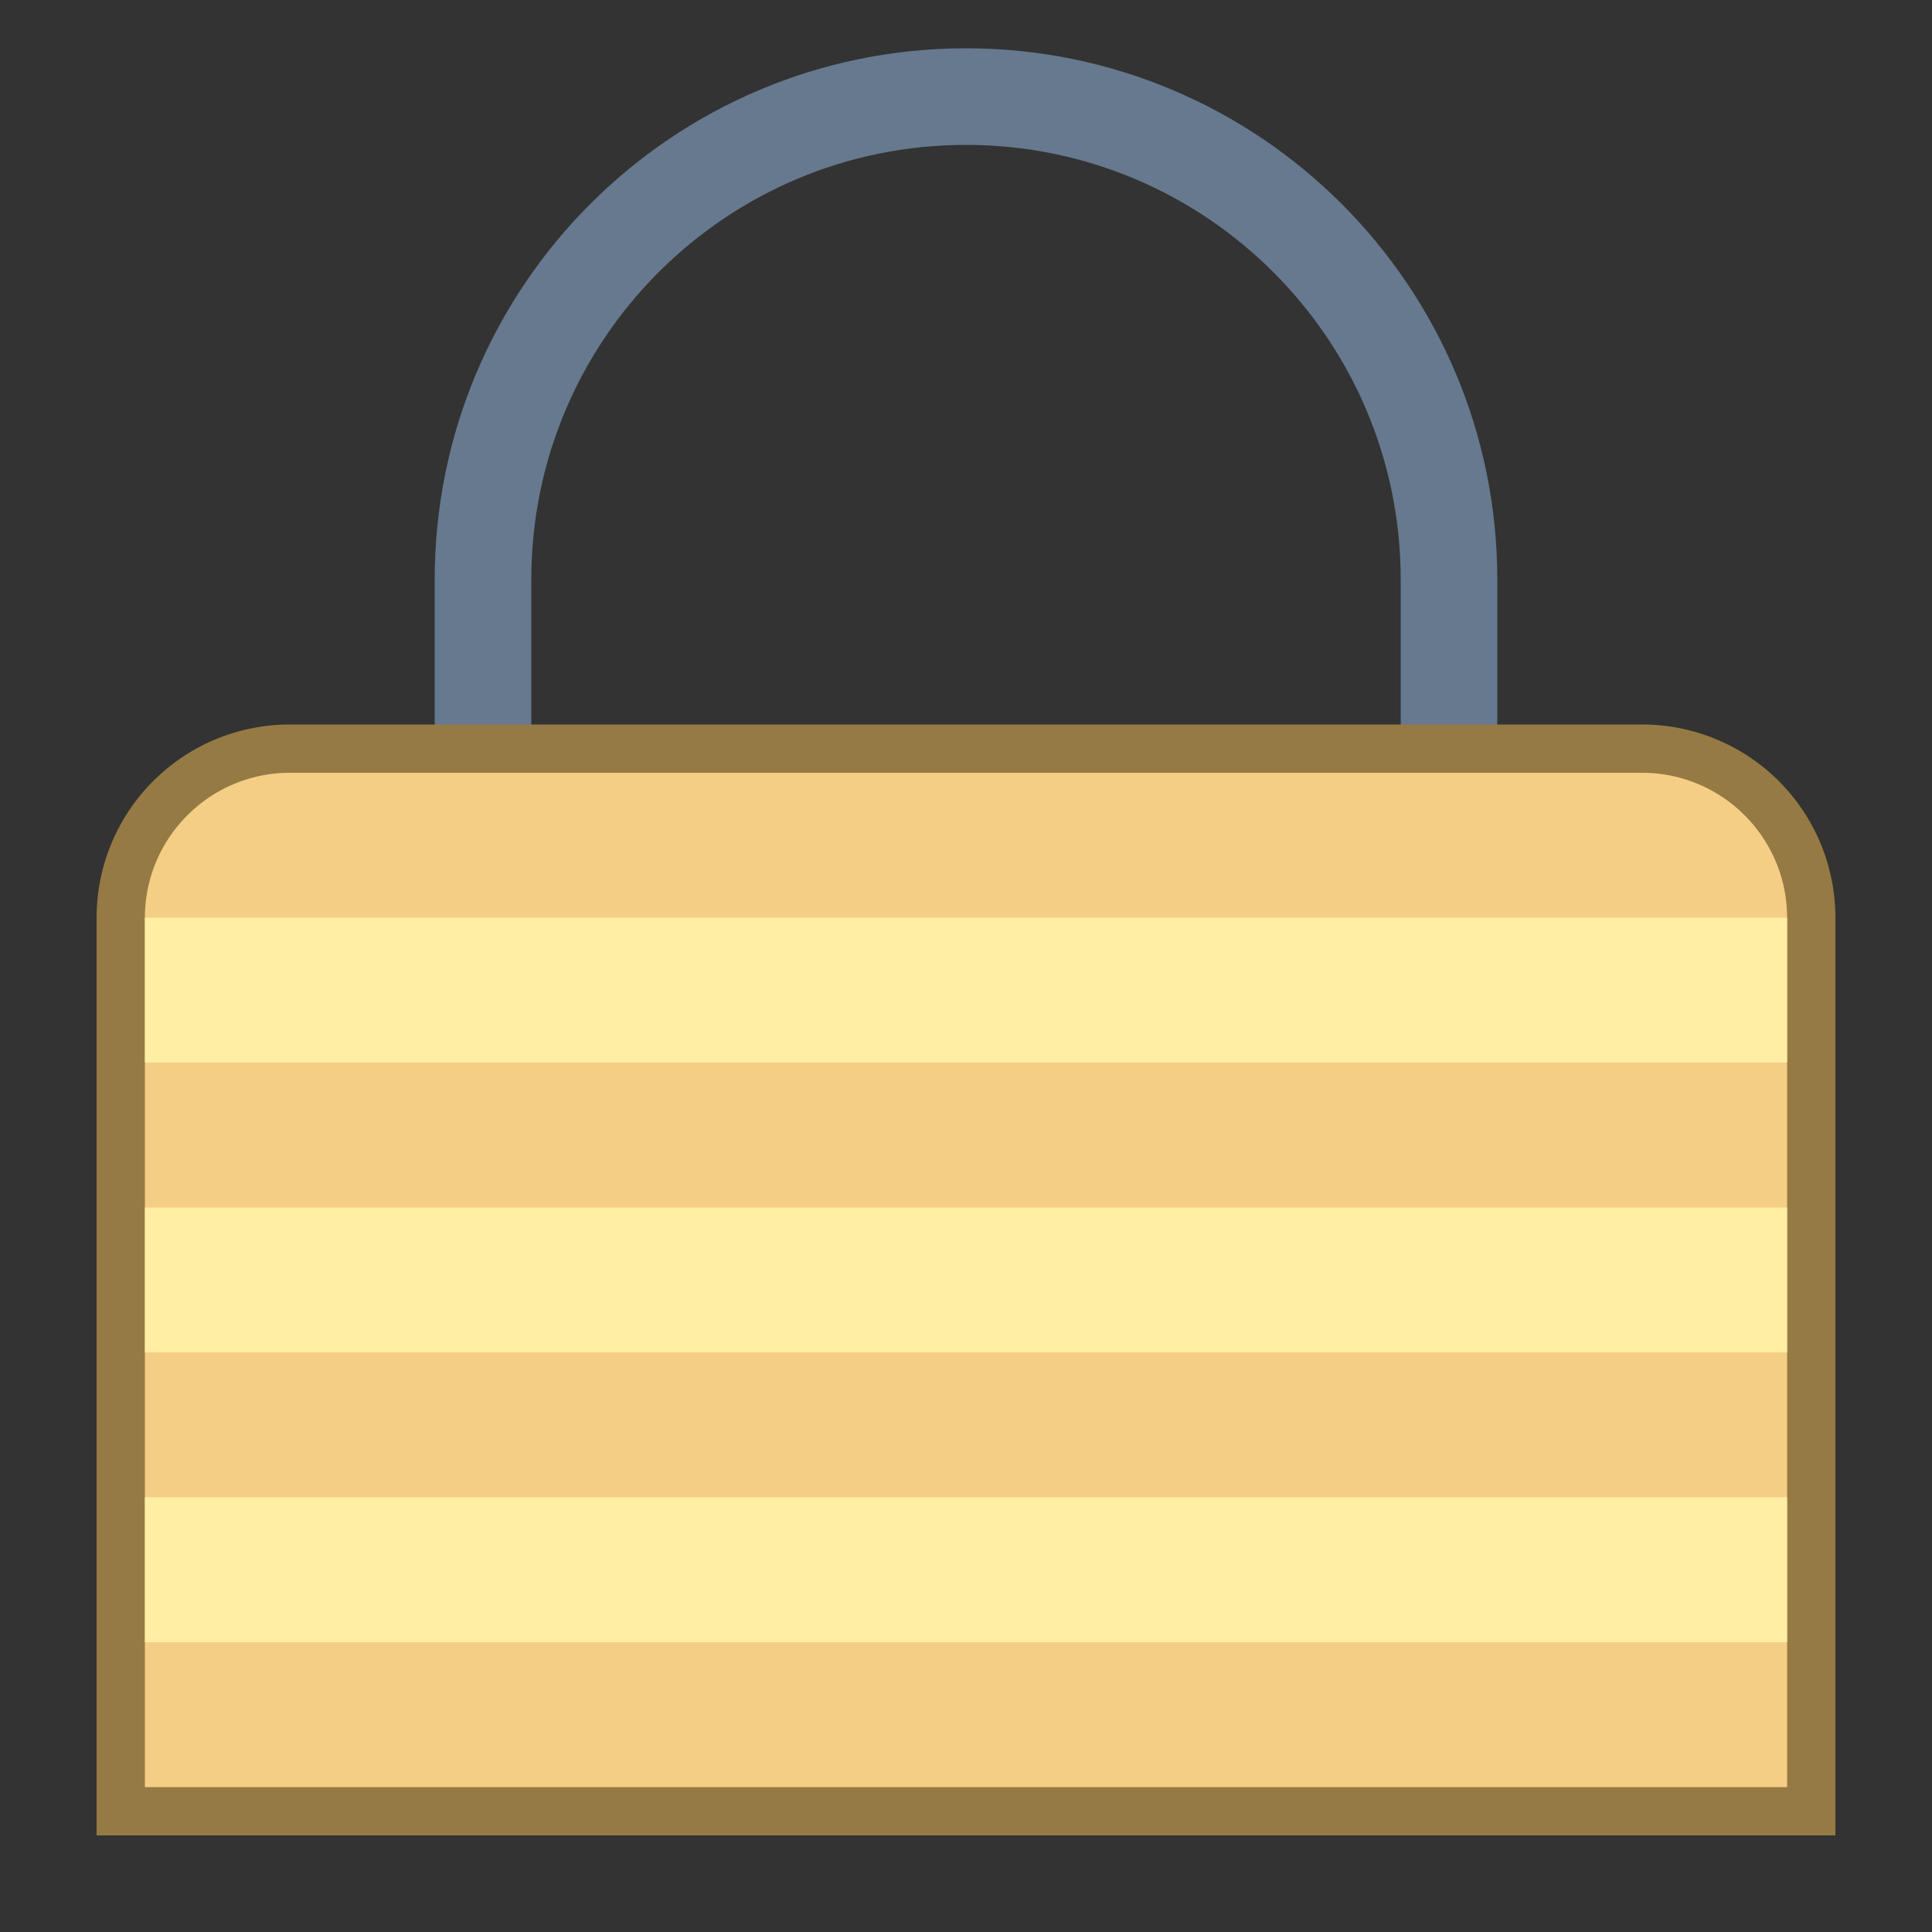 <svg viewBox="0 0 40 40" xmlns="http://www.w3.org/2000/svg"><rect x="0" y="0" width="40" height="40" fill="#333333" stroke="none"/><path d="M30 17.714V12c0-5.523-4.477-10-10-10S10 6.477 10 12v5.714" fill="none" stroke="#66798f" stroke-width="2" stroke-miterlimit="10"></path><path d="M2.5 37.5V19c0-1.93 1.57-3.5 3.5-3.5h28c1.93 0 3.5 1.57 3.5 3.5v18.5h-35z" fill="#f5ce85"></path><path d="M34 16c1.654 0 3 1.346 3 3v18H3V19c0-1.654 1.346-3 3-3h28m0-1H6a4 4 0 00-4 4v19h36V19a4 4 0 00-4-4z" fill="#967a44"></path><path fill="#ffeea3" d="M3 31h34v3H3zM3 25h34v3H3zM3 19h34v3H3z"></path></svg>